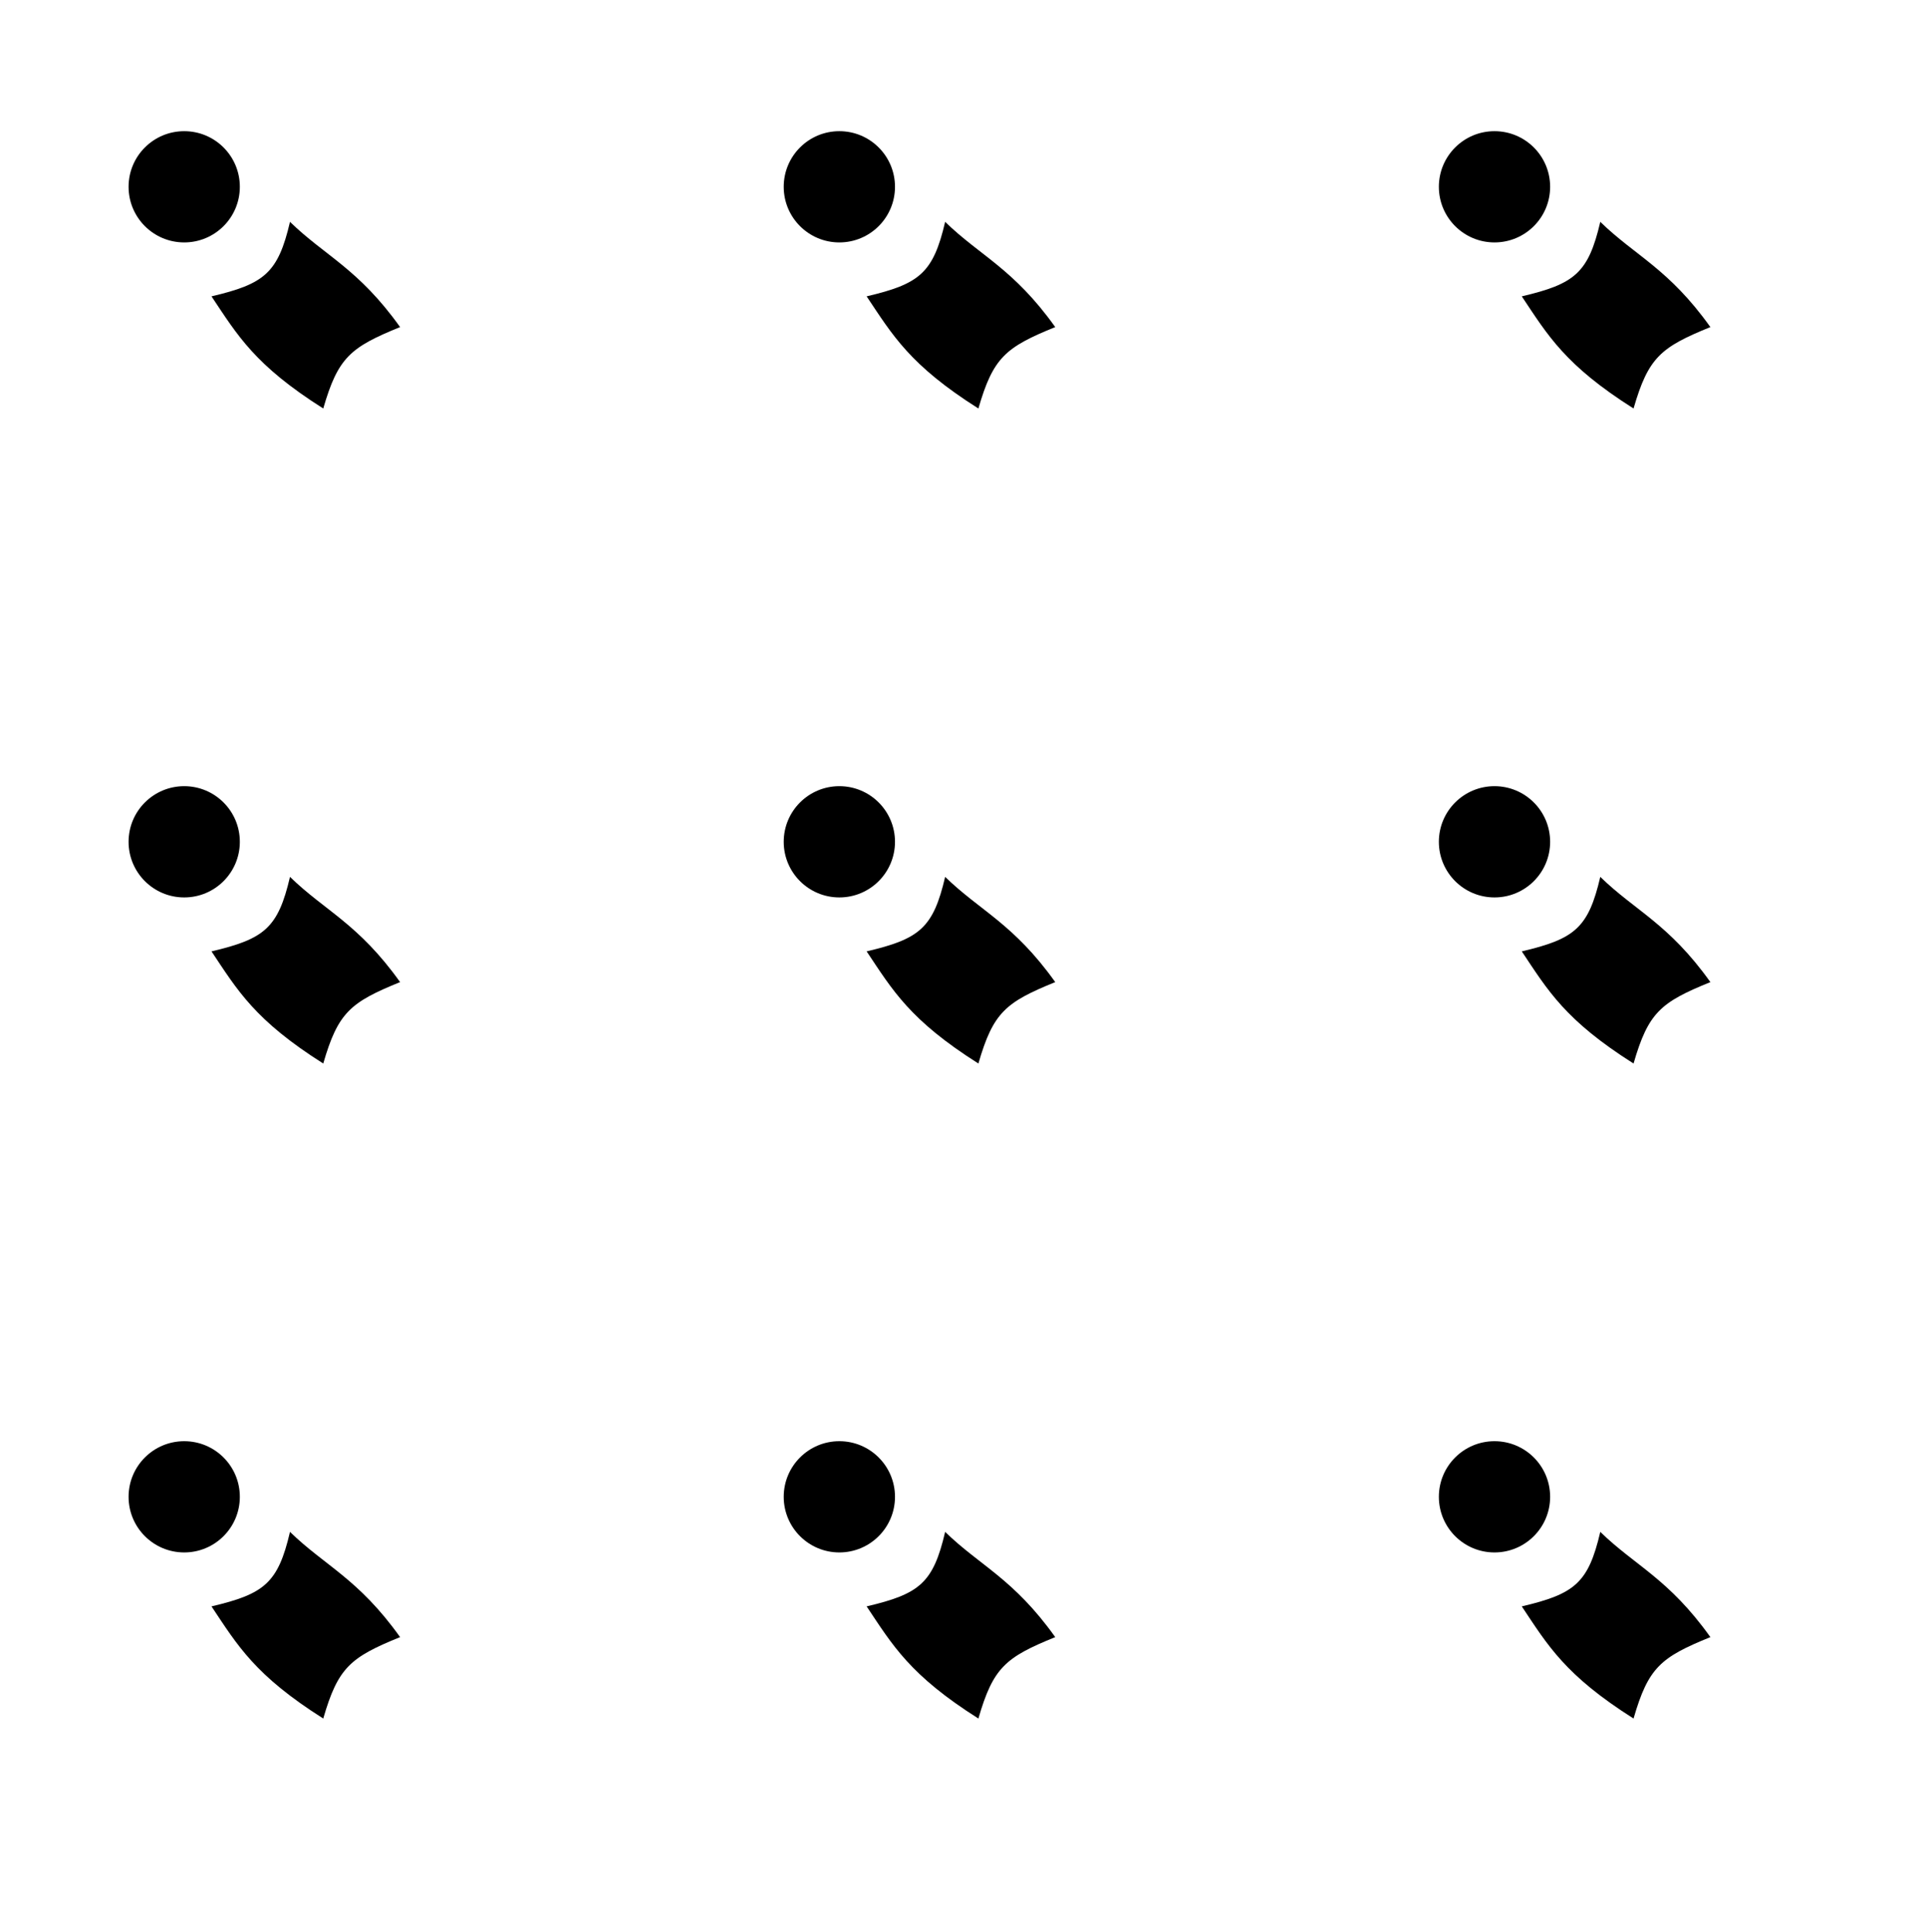 <svg xmlns="http://www.w3.org/2000/svg" version="1.1" xmlns:xlink="http://www.w3.org/1999/xlink" xmlns:svgjs="http://svgjs.com/svgjs" width="220.6mm" height="221.178mm"><svg width="220.6mm" height="221.178mm" viewBox="0 0 220.6 221.178" version="1.1" id="SvgjsSvg1040" inkscape:version="1.2.2 (b0a8486541, 2022-12-01)" sodipodi:docname="logo.svg" inkscape:export-filename="logo.png" inkscape:export-xdpi="30.370001" inkscape:export-ydpi="30.370001" xmlns:inkscape="http://www.inkscape.org/namespaces/inkscape" xmlns:sodipodi="http://sodipodi.sourceforge.net/DTD/sodipodi-0.dtd" xmlns="http://www.w3.org/2000/svg" xmlns:svg="http://www.w3.org/2000/svg">
  <sodipodi:namedview id="SvgjsSodipodi:namedview1039" pagecolor="#30753d" bordercolor="#666666" borderopacity="1.0" inkscape:showpageshadow="2" inkscape:pageopacity="0" inkscape:pagecheckerboard="0" inkscape:deskcolor="#d1d1d1" inkscape:document-units="mm" showgrid="false" showguides="false" inkscape:zoom="0.13716686" inkscape:cx="579.58604" inkscape:cy="2318.3442" inkscape:window-width="1918" inkscape:window-height="1043" inkscape:window-x="0" inkscape:window-y="35" inkscape:window-maximized="1" inkscape:current-layer="layer1"></sodipodi:namedview>
  <defs id="SvgjsDefs1038"></defs>
  <g inkscape:label="Layer 1" inkscape:groupmode="layer" id="SvgjsG1037" transform="translate(-652.482,-935.488)">
    <g id="SvgjsG1036">
      <circle class="red" style="fill-opacity:1;stroke-width:0.062;stop-color:#000000" id="SvgjsCircle1035" cx="956.877" cy="-673.57" r="6.369" transform="rotate(90)"></circle>
      <circle class="blue" style="fill-opacity:1;stroke-width:0.062;stop-color:#000000" id="SvgjsCircle1034" cx="956.877" cy="-823.57" r="6.369" transform="rotate(90)"></circle>
      <circle class="green" style="fill-opacity:1;stroke-width:0.062;stop-color:#000000" id="SvgjsCircle1033" cx="1031.877" cy="-673.57" r="6.369" transform="rotate(90)"></circle>
      <circle class="green" style="fill-opacity:1;stroke-width:0.062;stop-color:#000000" id="SvgjsCircle1032" cx="956.877" cy="-748.57" r="6.369" transform="rotate(90)"></circle>
      <circle class="red" style="fill-opacity:1;stroke-width:0.062;stop-color:#000000" id="SvgjsCircle1031" cx="1031.877" cy="-823.57" r="6.369" transform="rotate(90)"></circle>
      <circle class="blue" style="fill-opacity:1;stroke-width:0.062;stop-color:#000000" id="SvgjsCircle1030" cx="1106.877" cy="-823.57" r="6.369" transform="rotate(90)"></circle>
      <circle class="blue" style="fill-opacity:1;stroke-width:0.062;stop-color:#000000" id="SvgjsCircle1029" cx="1031.877" cy="-748.57" r="6.369" transform="rotate(90)"></circle>
      <circle class="red" style="fill-opacity:1;stroke-width:0.062;stop-color:#000000" id="SvgjsCircle1028" cx="1106.877" cy="-673.57" r="6.369" transform="rotate(90)"></circle>
      <circle class="green" style="fill-opacity:1;stroke-width:0.062;stop-color:#000000" id="SvgjsCircle1027" cx="1106.877" cy="-748.57" r="6.369" transform="rotate(90)"></circle>
      <path class="red" style="fill:none;stroke-width:5;stroke-linecap:round;stroke-linejoin:miter;stroke-dasharray:none;stroke-opacity:1" d="m 654.982,971.167 c 30.449,0.079 32.991,-3.066 32.803,-33.179" id="SvgjsPath1026" sodipodi:nodetypes="cc"></path>
      <path class="red" style="fill:none;stroke-width:5;stroke-linecap:round;stroke-linejoin:miter;stroke-dasharray:none;stroke-opacity:1" d="m 720.583,970.986 c -30.449,-0.079 -32.991,3.066 -32.803,33.179" id="SvgjsPath1025" sodipodi:nodetypes="cc"></path>
      <path class="blue" style="fill:none;stroke-width:5;stroke-linecap:round;stroke-linejoin:miter;stroke-dasharray:none;stroke-opacity:1" d="m 804.982,971.167 c 30.449,0.079 32.991,-3.066 32.803,-33.179" id="SvgjsPath1024" sodipodi:nodetypes="cc"></path>
      <path class="blue" style="fill:none;stroke-width:5;stroke-linecap:round;stroke-linejoin:miter;stroke-dasharray:none;stroke-opacity:1" d="m 870.583,970.986 c -30.449,-0.079 -32.991,3.066 -32.803,33.179" id="SvgjsPath1023" sodipodi:nodetypes="cc"></path>
      <path class="green" style="fill:none;stroke-width:5;stroke-linecap:round;stroke-linejoin:miter;stroke-dasharray:none;stroke-opacity:1" d="m 654.982,1046.169 c 30.449,0.079 32.991,-3.066 32.803,-33.18" id="SvgjsPath1022" sodipodi:nodetypes="cc"></path>
      <path class="green" style="fill:none;stroke-width:5;stroke-linecap:round;stroke-linejoin:miter;stroke-dasharray:none;stroke-opacity:1" d="m 720.583,1045.987 c -30.449,-0.079 -32.991,3.066 -32.803,33.179" id="SvgjsPath1021" sodipodi:nodetypes="cc"></path>
      <path class="green" style="fill:none;stroke-width:5;stroke-linecap:round;stroke-linejoin:miter;stroke-dasharray:none;stroke-opacity:1" d="m 729.982,971.167 c 30.449,0.079 32.991,-3.066 32.803,-33.179" id="SvgjsPath1020" sodipodi:nodetypes="cc"></path>
      <path class="green" style="fill:none;stroke-width:5;stroke-linecap:round;stroke-linejoin:miter;stroke-dasharray:none;stroke-opacity:1" d="m 795.583,970.986 c -30.449,-0.079 -32.991,3.066 -32.803,33.179" id="SvgjsPath1019" sodipodi:nodetypes="cc"></path>
      <path class="red" style="fill:none;stroke-width:5;stroke-linecap:round;stroke-linejoin:miter;stroke-dasharray:none;stroke-opacity:1" d="m 804.982,1046.169 c 30.449,0.079 32.991,-3.066 32.803,-33.18" id="SvgjsPath1018" sodipodi:nodetypes="cc"></path>
      <path class="red" style="fill:none;stroke-width:5;stroke-linecap:round;stroke-linejoin:miter;stroke-dasharray:none;stroke-opacity:1" d="m 870.583,1045.987 c -30.449,-0.079 -32.991,3.066 -32.803,33.179" id="SvgjsPath1017" sodipodi:nodetypes="cc"></path>
      <path class="blue" style="fill:none;stroke-width:5;stroke-linecap:round;stroke-linejoin:miter;stroke-dasharray:none;stroke-opacity:1" d="m 804.982,1121.169 c 30.449,0.079 32.991,-3.066 32.803,-33.179" id="SvgjsPath1016" sodipodi:nodetypes="cc"></path>
      <path class="blue" style="fill:none;stroke-width:5;stroke-linecap:round;stroke-linejoin:miter;stroke-dasharray:none;stroke-opacity:1" d="m 870.583,1120.987 c -30.449,-0.079 -32.991,3.066 -32.803,33.179" id="SvgjsPath1015" sodipodi:nodetypes="cc"></path>
      <path class="blue" style="fill:none;stroke-width:5;stroke-linecap:round;stroke-linejoin:miter;stroke-dasharray:none;stroke-opacity:1" d="m 729.982,1046.169 c 30.449,0.079 32.991,-3.066 32.803,-33.18" id="SvgjsPath1014" sodipodi:nodetypes="cc"></path>
      <path class="blue" style="fill:none;stroke-width:5;stroke-linecap:round;stroke-linejoin:miter;stroke-dasharray:none;stroke-opacity:1" d="m 795.583,1045.987 c -30.449,-0.079 -32.991,3.066 -32.803,33.179" id="SvgjsPath1013" sodipodi:nodetypes="cc"></path>
      <path class="red" style="fill:none;stroke-width:5;stroke-linecap:round;stroke-linejoin:miter;stroke-dasharray:none;stroke-opacity:1" d="m 654.982,1121.169 c 30.449,0.079 32.991,-3.066 32.803,-33.179" id="SvgjsPath1012" sodipodi:nodetypes="cc"></path>
      <path class="red" style="fill:none;stroke-width:5;stroke-linecap:round;stroke-linejoin:miter;stroke-dasharray:none;stroke-opacity:1" d="m 720.583,1120.987 c -30.449,-0.079 -32.991,3.066 -32.803,33.179" id="SvgjsPath1011" sodipodi:nodetypes="cc"></path>
      <path class="green" style="fill:none;stroke-width:5;stroke-linecap:round;stroke-linejoin:miter;stroke-dasharray:none;stroke-opacity:1" d="m 729.982,1121.169 c 30.449,0.079 32.991,-3.066 32.803,-33.179" id="SvgjsPath1010" sodipodi:nodetypes="cc"></path>
      <path class="green" style="fill:none;stroke-width:5;stroke-linecap:round;stroke-linejoin:miter;stroke-dasharray:none;stroke-opacity:1" d="m 795.583,1120.987 c -30.449,-0.079 -32.991,3.066 -32.803,33.179" id="SvgjsPath1009" sodipodi:nodetypes="cc"></path>
      <path class="red" style="fill-opacity:1;stroke-width:4;stroke-linecap:round;stroke-linejoin:round;stroke-dasharray:none;stroke-opacity:1" d="m 676.693,969.421 c 2.985,4.478 4.972,7.893 12.795,12.841 1.691,-5.848 3.107,-7.01 8.796,-9.322 -4.796,-6.72 -8.619,-8.158 -12.603,-12.049 -1.368,5.863 -2.936,7.106 -8.988,8.53 z" id="SvgjsPath1008" sodipodi:nodetypes="ccccc"></path>
      <path class="blue" style="fill-opacity:1;stroke-width:4;stroke-linecap:round;stroke-linejoin:round;stroke-dasharray:none;stroke-opacity:1" d="m 826.693,969.421 c 2.985,4.478 4.972,7.893 12.795,12.841 1.691,-5.848 3.107,-7.01 8.796,-9.322 -4.796,-6.72 -8.619,-8.158 -12.603,-12.049 -1.368,5.863 -2.936,7.106 -8.988,8.53 z" id="SvgjsPath1007" sodipodi:nodetypes="ccccc"></path>
      <path class="green" style="fill-opacity:1;stroke-width:4;stroke-linecap:round;stroke-linejoin:round;stroke-dasharray:none;stroke-opacity:1" d="m 676.693,1044.422 c 2.985,4.478 4.972,7.893 12.795,12.841 1.691,-5.848 3.107,-7.01 8.796,-9.322 -4.796,-6.72 -8.619,-8.158 -12.603,-12.049 -1.368,5.864 -2.936,7.106 -8.988,8.53 z" id="SvgjsPath1006" sodipodi:nodetypes="ccccc"></path>
      <path class="green" style="fill-opacity:1;stroke-width:4;stroke-linecap:round;stroke-linejoin:round;stroke-dasharray:none;stroke-opacity:1" d="m 751.693,969.421 c 2.985,4.478 4.972,7.893 12.795,12.841 1.691,-5.848 3.107,-7.01 8.796,-9.322 -4.796,-6.72 -8.619,-8.158 -12.603,-12.049 -1.368,5.863 -2.936,7.106 -8.988,8.53 z" id="SvgjsPath1005" sodipodi:nodetypes="ccccc"></path>
      <path class="red" style="fill-opacity:1;stroke-width:4;stroke-linecap:round;stroke-linejoin:round;stroke-dasharray:none;stroke-opacity:1" d="m 826.693,1044.422 c 2.985,4.478 4.972,7.893 12.795,12.841 1.691,-5.848 3.107,-7.01 8.796,-9.322 -4.796,-6.72 -8.619,-8.158 -12.603,-12.049 -1.368,5.864 -2.936,7.106 -8.988,8.53 z" id="SvgjsPath1004" sodipodi:nodetypes="ccccc"></path>
      <path class="blue" style="fill-opacity:1;stroke-width:4;stroke-linecap:round;stroke-linejoin:round;stroke-dasharray:none;stroke-opacity:1" d="m 826.693,1119.422 c 2.985,4.478 4.972,7.893 12.795,12.841 1.691,-5.848 3.107,-7.01 8.796,-9.322 -4.796,-6.72 -8.619,-8.158 -12.603,-12.049 -1.368,5.863 -2.936,7.106 -8.988,8.53 z" id="SvgjsPath1003" sodipodi:nodetypes="ccccc"></path>
      <path class="blue" style="fill-opacity:1;stroke-width:4;stroke-linecap:round;stroke-linejoin:round;stroke-dasharray:none;stroke-opacity:1" d="m 751.693,1044.422 c 2.985,4.478 4.972,7.893 12.795,12.841 1.691,-5.848 3.107,-7.01 8.796,-9.322 -4.796,-6.72 -8.619,-8.158 -12.603,-12.049 -1.368,5.864 -2.936,7.106 -8.988,8.53 z" id="SvgjsPath1002" sodipodi:nodetypes="ccccc"></path>
      <path class="red" style="fill-opacity:1;stroke-width:4;stroke-linecap:round;stroke-linejoin:round;stroke-dasharray:none;stroke-opacity:1" d="m 676.693,1119.422 c 2.985,4.478 4.972,7.893 12.795,12.841 1.691,-5.848 3.107,-7.01 8.796,-9.322 -4.796,-6.72 -8.619,-8.158 -12.603,-12.049 -1.368,5.863 -2.936,7.106 -8.988,8.53 z" id="SvgjsPath1001" sodipodi:nodetypes="ccccc"></path>
      <path class="green" style="fill-opacity:1;stroke-width:4;stroke-linecap:round;stroke-linejoin:round;stroke-dasharray:none;stroke-opacity:1" d="m 751.693,1119.422 c 2.985,4.478 4.972,7.893 12.795,12.841 1.691,-5.848 3.107,-7.01 8.796,-9.322 -4.796,-6.72 -8.619,-8.158 -12.603,-12.049 -1.368,5.863 -2.936,7.106 -8.988,8.53 z" id="SvgjsPath1000" sodipodi:nodetypes="ccccc"></path>
    </g>
  </g>
</svg>
<style>
  @media (prefers-color-scheme: light) {
    .red { fill: #b14530; stroke: #b14530; }
    .green { fill: #30753d; stroke: #30753d; }
    .blue { fill: #3a69a6; stroke: #3a69a6; }
  }
  @media (prefers-color-scheme: dark) {
    .red { fill: #ffd2cc; stroke: #ffd2cc; }
    .green { fill: #a9ffac; stroke: #a9ffac; }
    .blue { fill: #ceddff; stroke: #ceddff; }
  }
</style>
</svg>